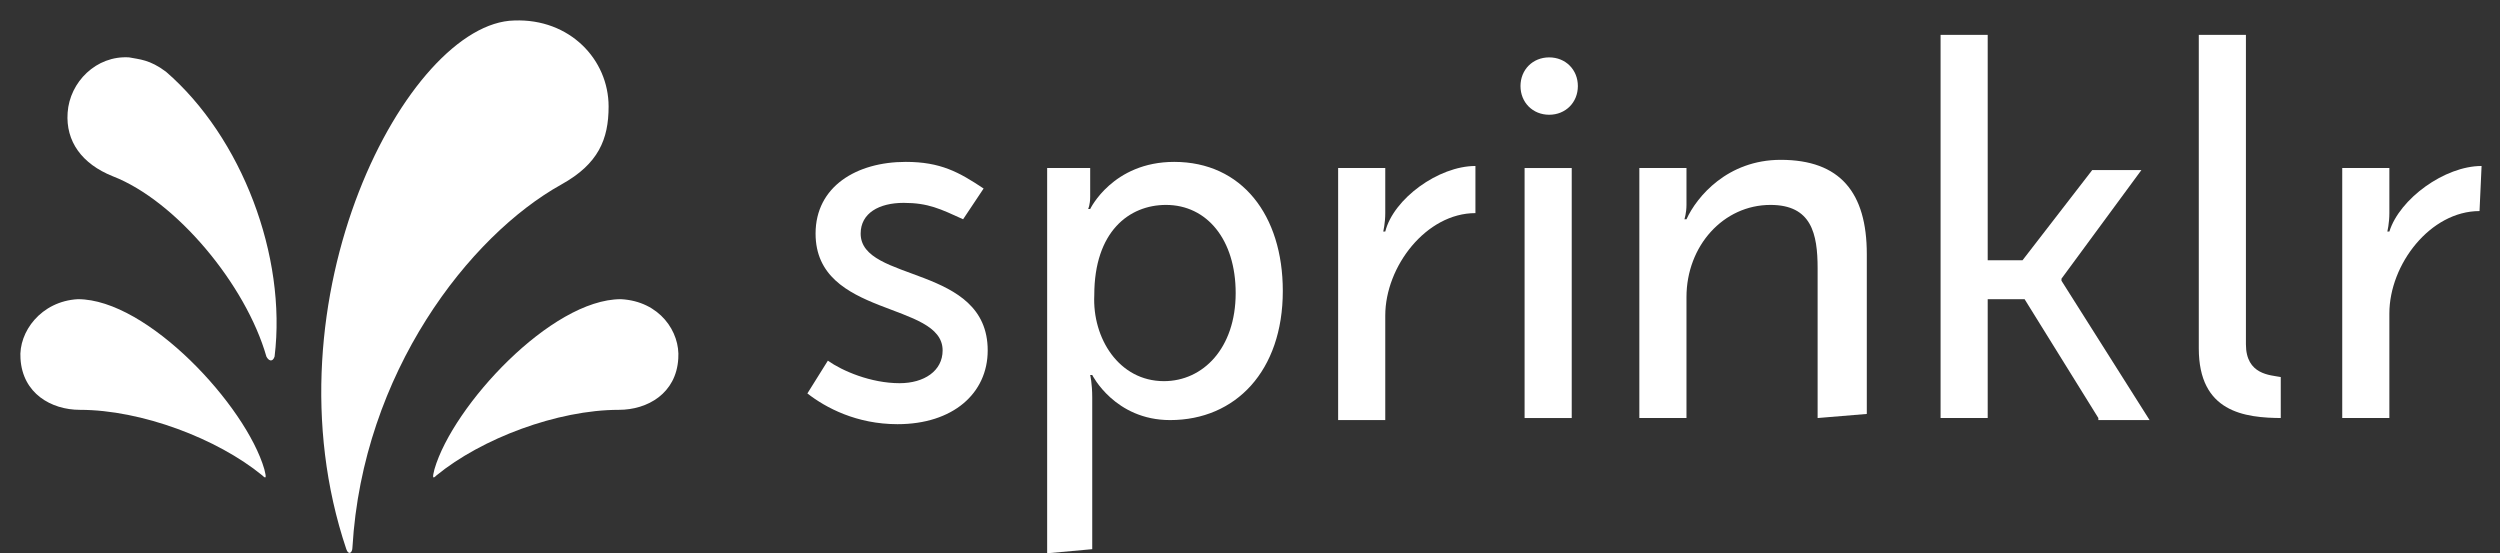 <svg xmlns:xlink="http://www.w3.org/1999/xlink" xmlns="http://www.w3.org/2000/svg" aria-label="Sprinklr logo" class="css-11vffd4" width="122" height="27" viewBox="0 0 122 27" fill="none"><rect x="0" y="0" width="122" height="27" fill="#333333" stroke="none"/><path d="M3.3 5.5C3.4 4 4.7 2.7 6.3 2.8C6.8 2.9 7.3 2.9 8.1 3.5C11.8 6.7 14 12.5 13.4 17.4C13.3 17.7 13.1 17.6 13 17.4C12 13.9 8.6 9.8 5.5 8.6C4 8 3.2 6.9 3.3 5.5Z" fill="#FFFFFF"></path><path d="M29.7 5.2C29.7 2.9 27.8 0.9 25.1 1C19.9 1.1 12.8 14.6 16.9 26.8C17 27.1 17.2 27 17.2 26.7C17.7 18.2 22.9 11.5 27.4 9C29.2 8 29.7 6.8 29.7 5.2Z" fill="#FFFFFF"></path><path d="M1 17.5C1.1 19.2 2.5 20 3.9 20C6.9 20 10.6 21.4 12.8 23.2C13 23.4 13 23.3 12.9 22.9C12 19.8 7.2 14.6 3.8 14.6C2 14.7 0.9 16.2 1 17.5Z" fill="#FFFFFF"></path><path d="M33.1 17.5C33 19.2 31.601 20 30.201 20C27.201 20 23.5 21.4 21.3 23.2C21.101 23.4 21.101 23.3 21.201 22.9C22.101 19.8 26.901 14.6 30.3 14.6C32.2 14.7 33.2 16.2 33.1 17.5Z" fill="#FFFFFF"></path><path d="M40.4 17.6C41.1 18.1 42.5 18.7 43.9 18.7C45.1 18.7 46 18.1 46 17.1C46 14.7 39.8 15.5 39.8 11.4C39.8 9.1 41.8 7.9 44.2 7.9C45.9 7.9 46.8 8.4 48 9.2L47 10.7C45.9 10.2 45.3 9.9 44.1 9.9C42.9 9.9 42 10.4 42 11.4C42 13.8 48.2 12.9 48.2 17.1C48.2 19.2 46.5 20.7 43.8 20.7C41.8 20.7 40.3 19.9 39.4 19.2L40.4 17.6Z" fill="#FFFFFF"></path><path d="M56.801 18.6C58.701 18.6 60.301 17 60.301 14.3C60.301 11.7 58.901 10 56.901 10C55.101 10 53.401 11.3 53.401 14.4C53.301 16.5 54.601 18.6 56.801 18.6ZM51.101 27V8.2H53.201V9.6C53.201 10 53.101 10.2 53.101 10.2H53.201C53.201 10.2 54.301 7.9 57.301 7.9C60.601 7.9 62.601 10.5 62.601 14.2C62.601 18.1 60.301 20.5 57.101 20.5C54.401 20.5 53.301 18.3 53.301 18.3H53.201C53.201 18.3 53.301 18.7 53.301 19.4V26.8L51.101 27Z" fill="#FFFFFF"></path><path d="M72.001 10.4C69.601 10.4 67.601 13 67.601 15.4V20.5H65.301V8.2H67.601V10.4C67.601 10.9 67.501 11.3 67.501 11.3H67.601C68.001 9.7 70.201 8.1 72.001 8.1V10.4Z" fill="#FFFFFF"></path><path d="M76.7 8.2H74.4V20.4H76.7V8.2Z" fill="#FFFFFF"></path><path d="M88.7 20.4V13.1C88.7 11.4 88.4 10 86.4 10C84.1 10 82.3 12 82.3 14.5V20.4H80V8.2H82.3V10C82.3 10.4 82.2 10.7 82.2 10.7H82.3C82.8 9.6 84.3 7.8 86.9 7.8C89.8 7.8 91.1 9.4 91.1 12.4V20.2L88.7 20.4Z" fill="#FFFFFF"></path><path d="M102.4 20.4L98.8 14.6H97V20.4H94.7V1.7H97V12.7H98.7L102.1 8.3H104.5L100.6 13.6V13.7L104.9 20.5H102.4V20.4Z" fill="#FFFFFF"></path><path d="M111.401 20.4C109.501 20.4 107.301 20.1 107.301 17V1.7H109.601V16.8C109.601 18.3 110.801 18.3 111.301 18.4V20.4H111.401Z" fill="#FFFFFF"></path><path d="M121.001 10.3C118.601 10.3 116.601 12.9 116.601 15.3V20.4H114.301V8.2H116.601V10.4C116.601 10.9 116.501 11.3 116.501 11.3H116.601C117.101 9.7 119.301 8.1 121.101 8.1L121.001 10.3Z" fill="#FFFFFF"></path><path d="M77 4.2C77 5 76.4 5.6 75.6 5.6C74.8 5.6 74.2 5 74.2 4.2C74.2 3.4 74.8 2.8 75.6 2.8C76.4 2.8 77 3.4 77 4.2Z" fill="#FFFFFF"></path></svg>